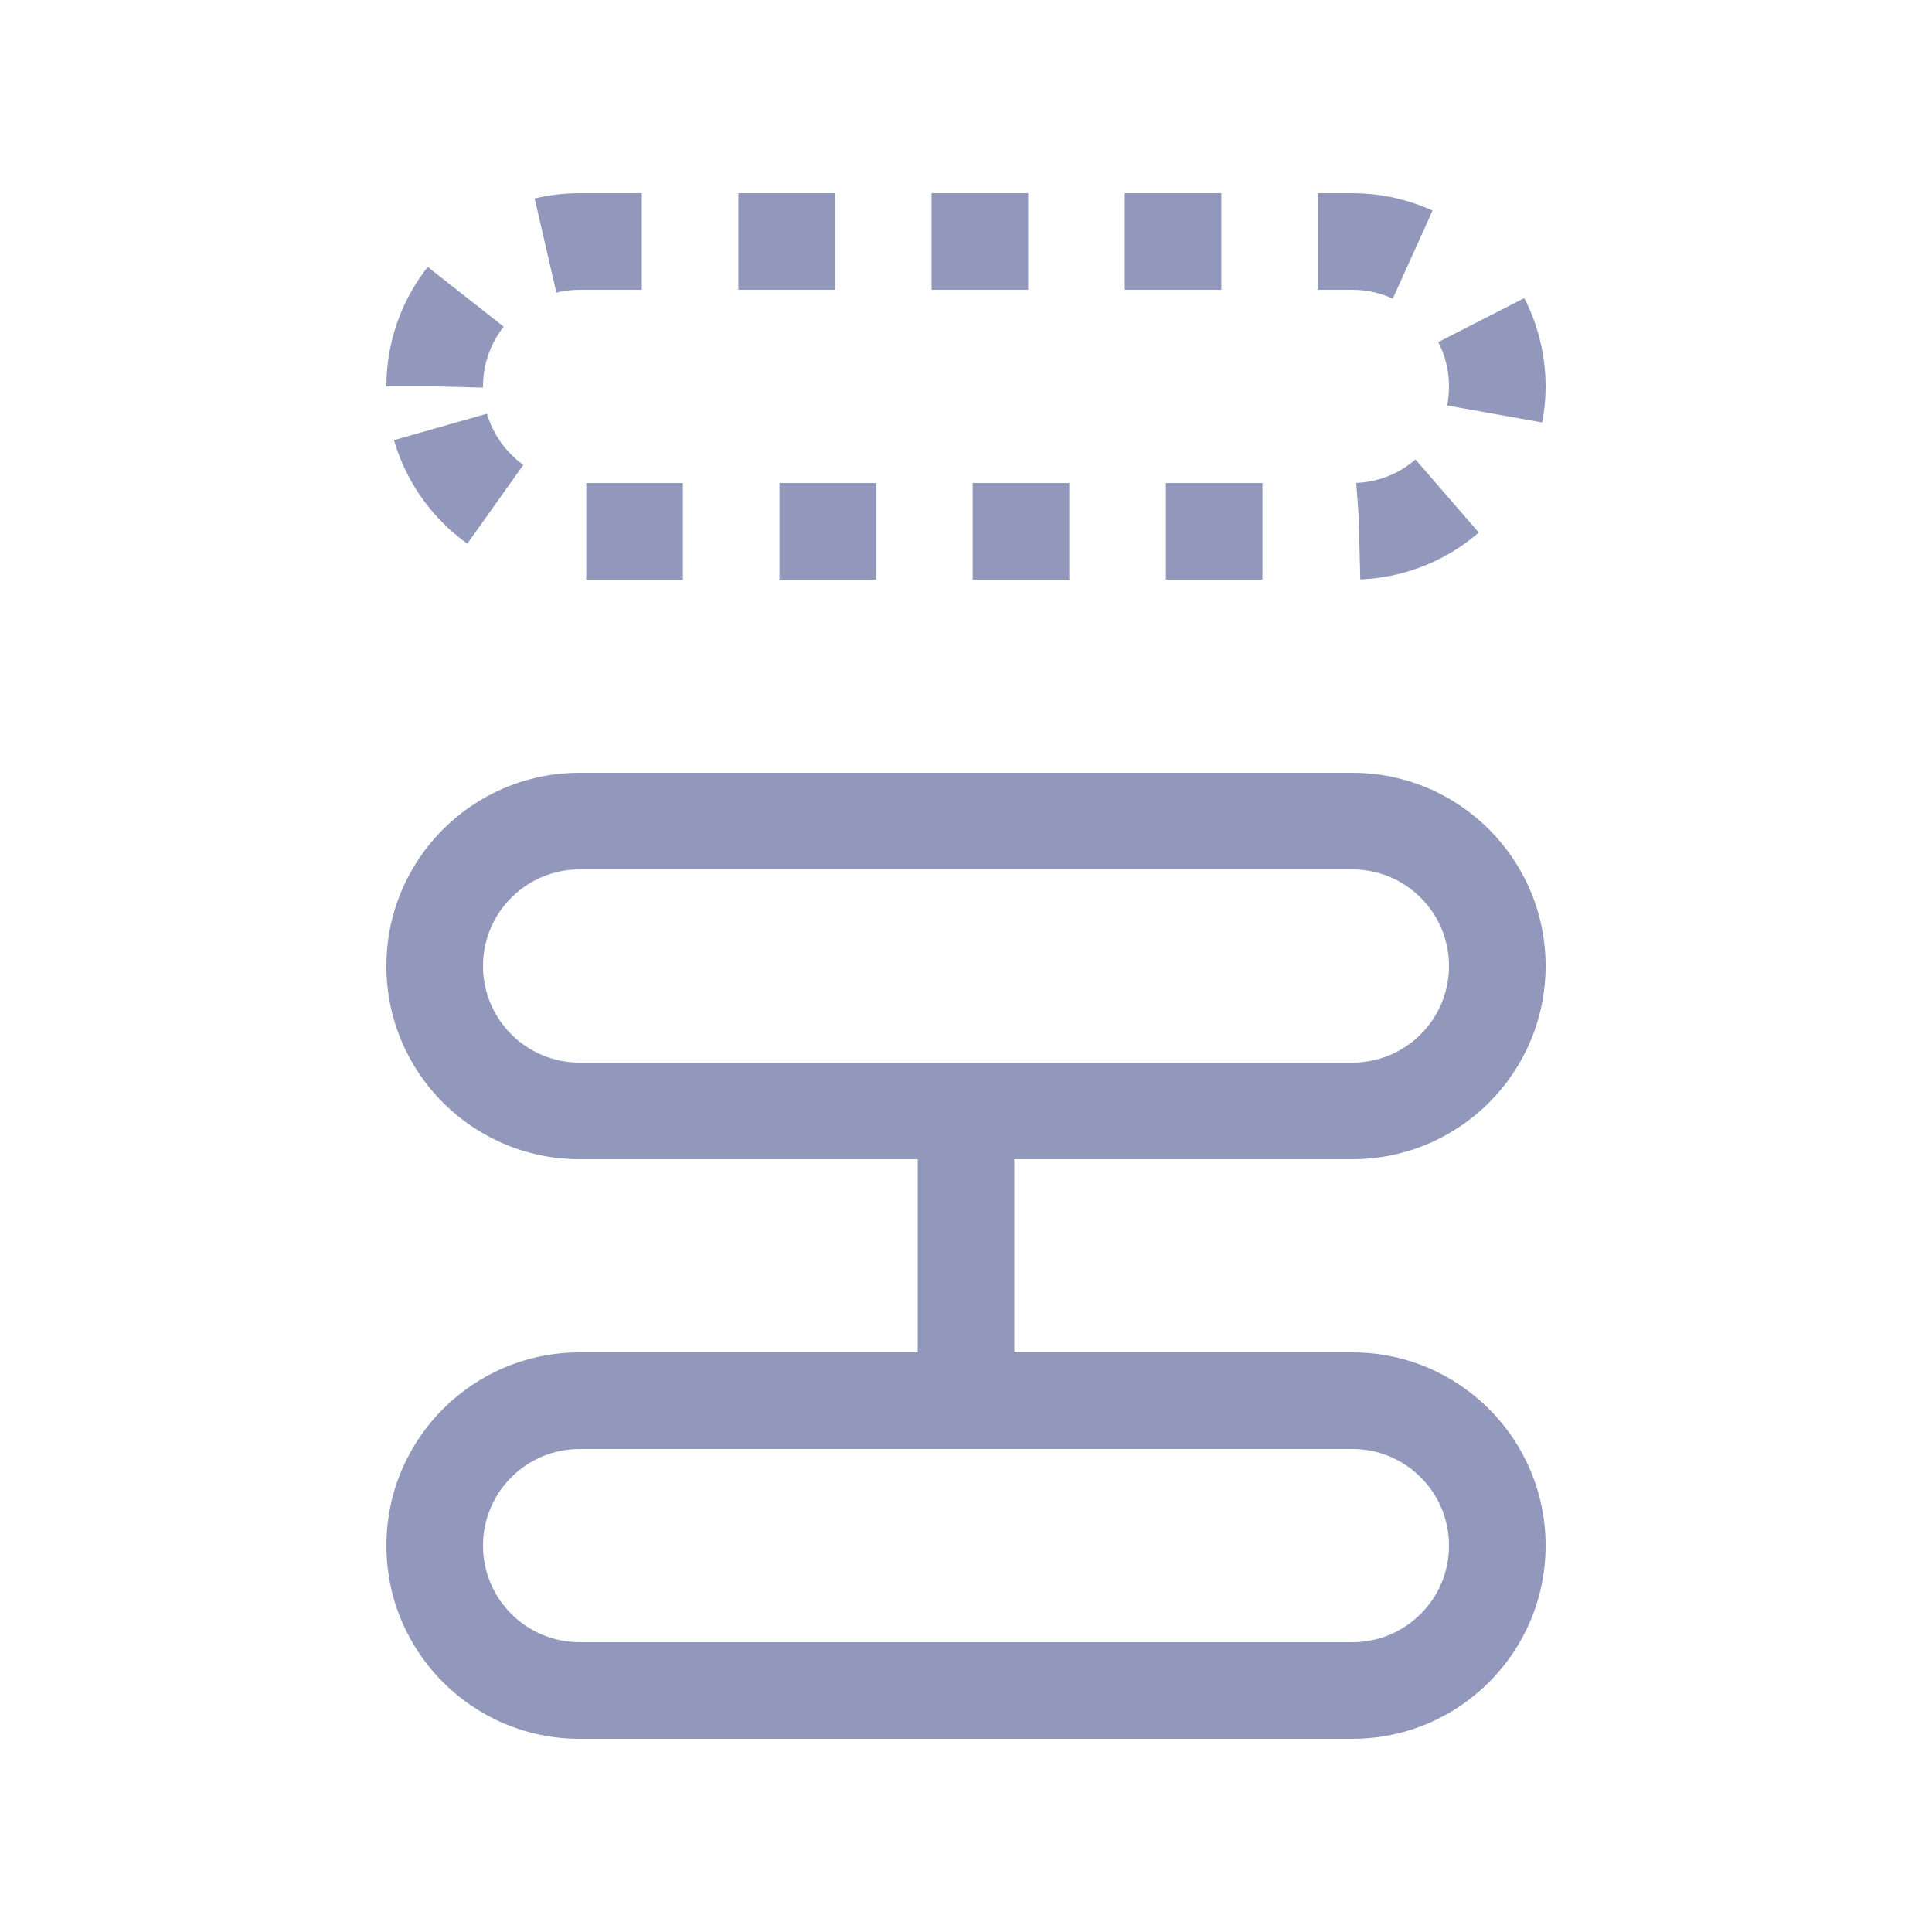 <svg width="40" height="40" viewBox="0 0 40 40" fill="none" xmlns="http://www.w3.org/2000/svg">
<path d="M21 29V23H19V29H21ZM12 30H28V28H12V30ZM28 34H12V36H28V34ZM12 34C10.895 34 10 33.105 10 32H8C8 34.209 9.791 36 12 36V34ZM30 32C30 33.105 29.105 34 28 34V36C30.209 36 32 34.209 32 32H30ZM28 30C29.105 30 30 30.895 30 32H32C32 29.791 30.209 28 28 28V30ZM12 28C9.791 28 8 29.791 8 32H10C10 30.895 10.895 30 12 30V28ZM12 18H28V16H12V18ZM28 22H12V24H28V22ZM12 22C10.895 22 10 21.105 10 20H8C8 22.209 9.791 24 12 24V22ZM30 20C30 21.105 29.105 22 28 22V24C30.209 24 32 22.209 32 20H30ZM28 18C29.105 18 30 18.895 30 20H32C32 17.791 30.209 16 28 16V18ZM12 16C9.791 16 8 17.791 8 20H10C10 18.895 10.895 18 12 18V16Z" fill="#9198BB"/>
<path d="M9 8C9 6.343 10.343 5 12 5H28C29.657 5 31 6.343 31 8V8C31 9.657 29.657 11 28 11H12C10.343 11 9 9.657 9 8V8Z" stroke="#9198BB" stroke-width="2" stroke-dasharray="2 2"/>
</svg>
